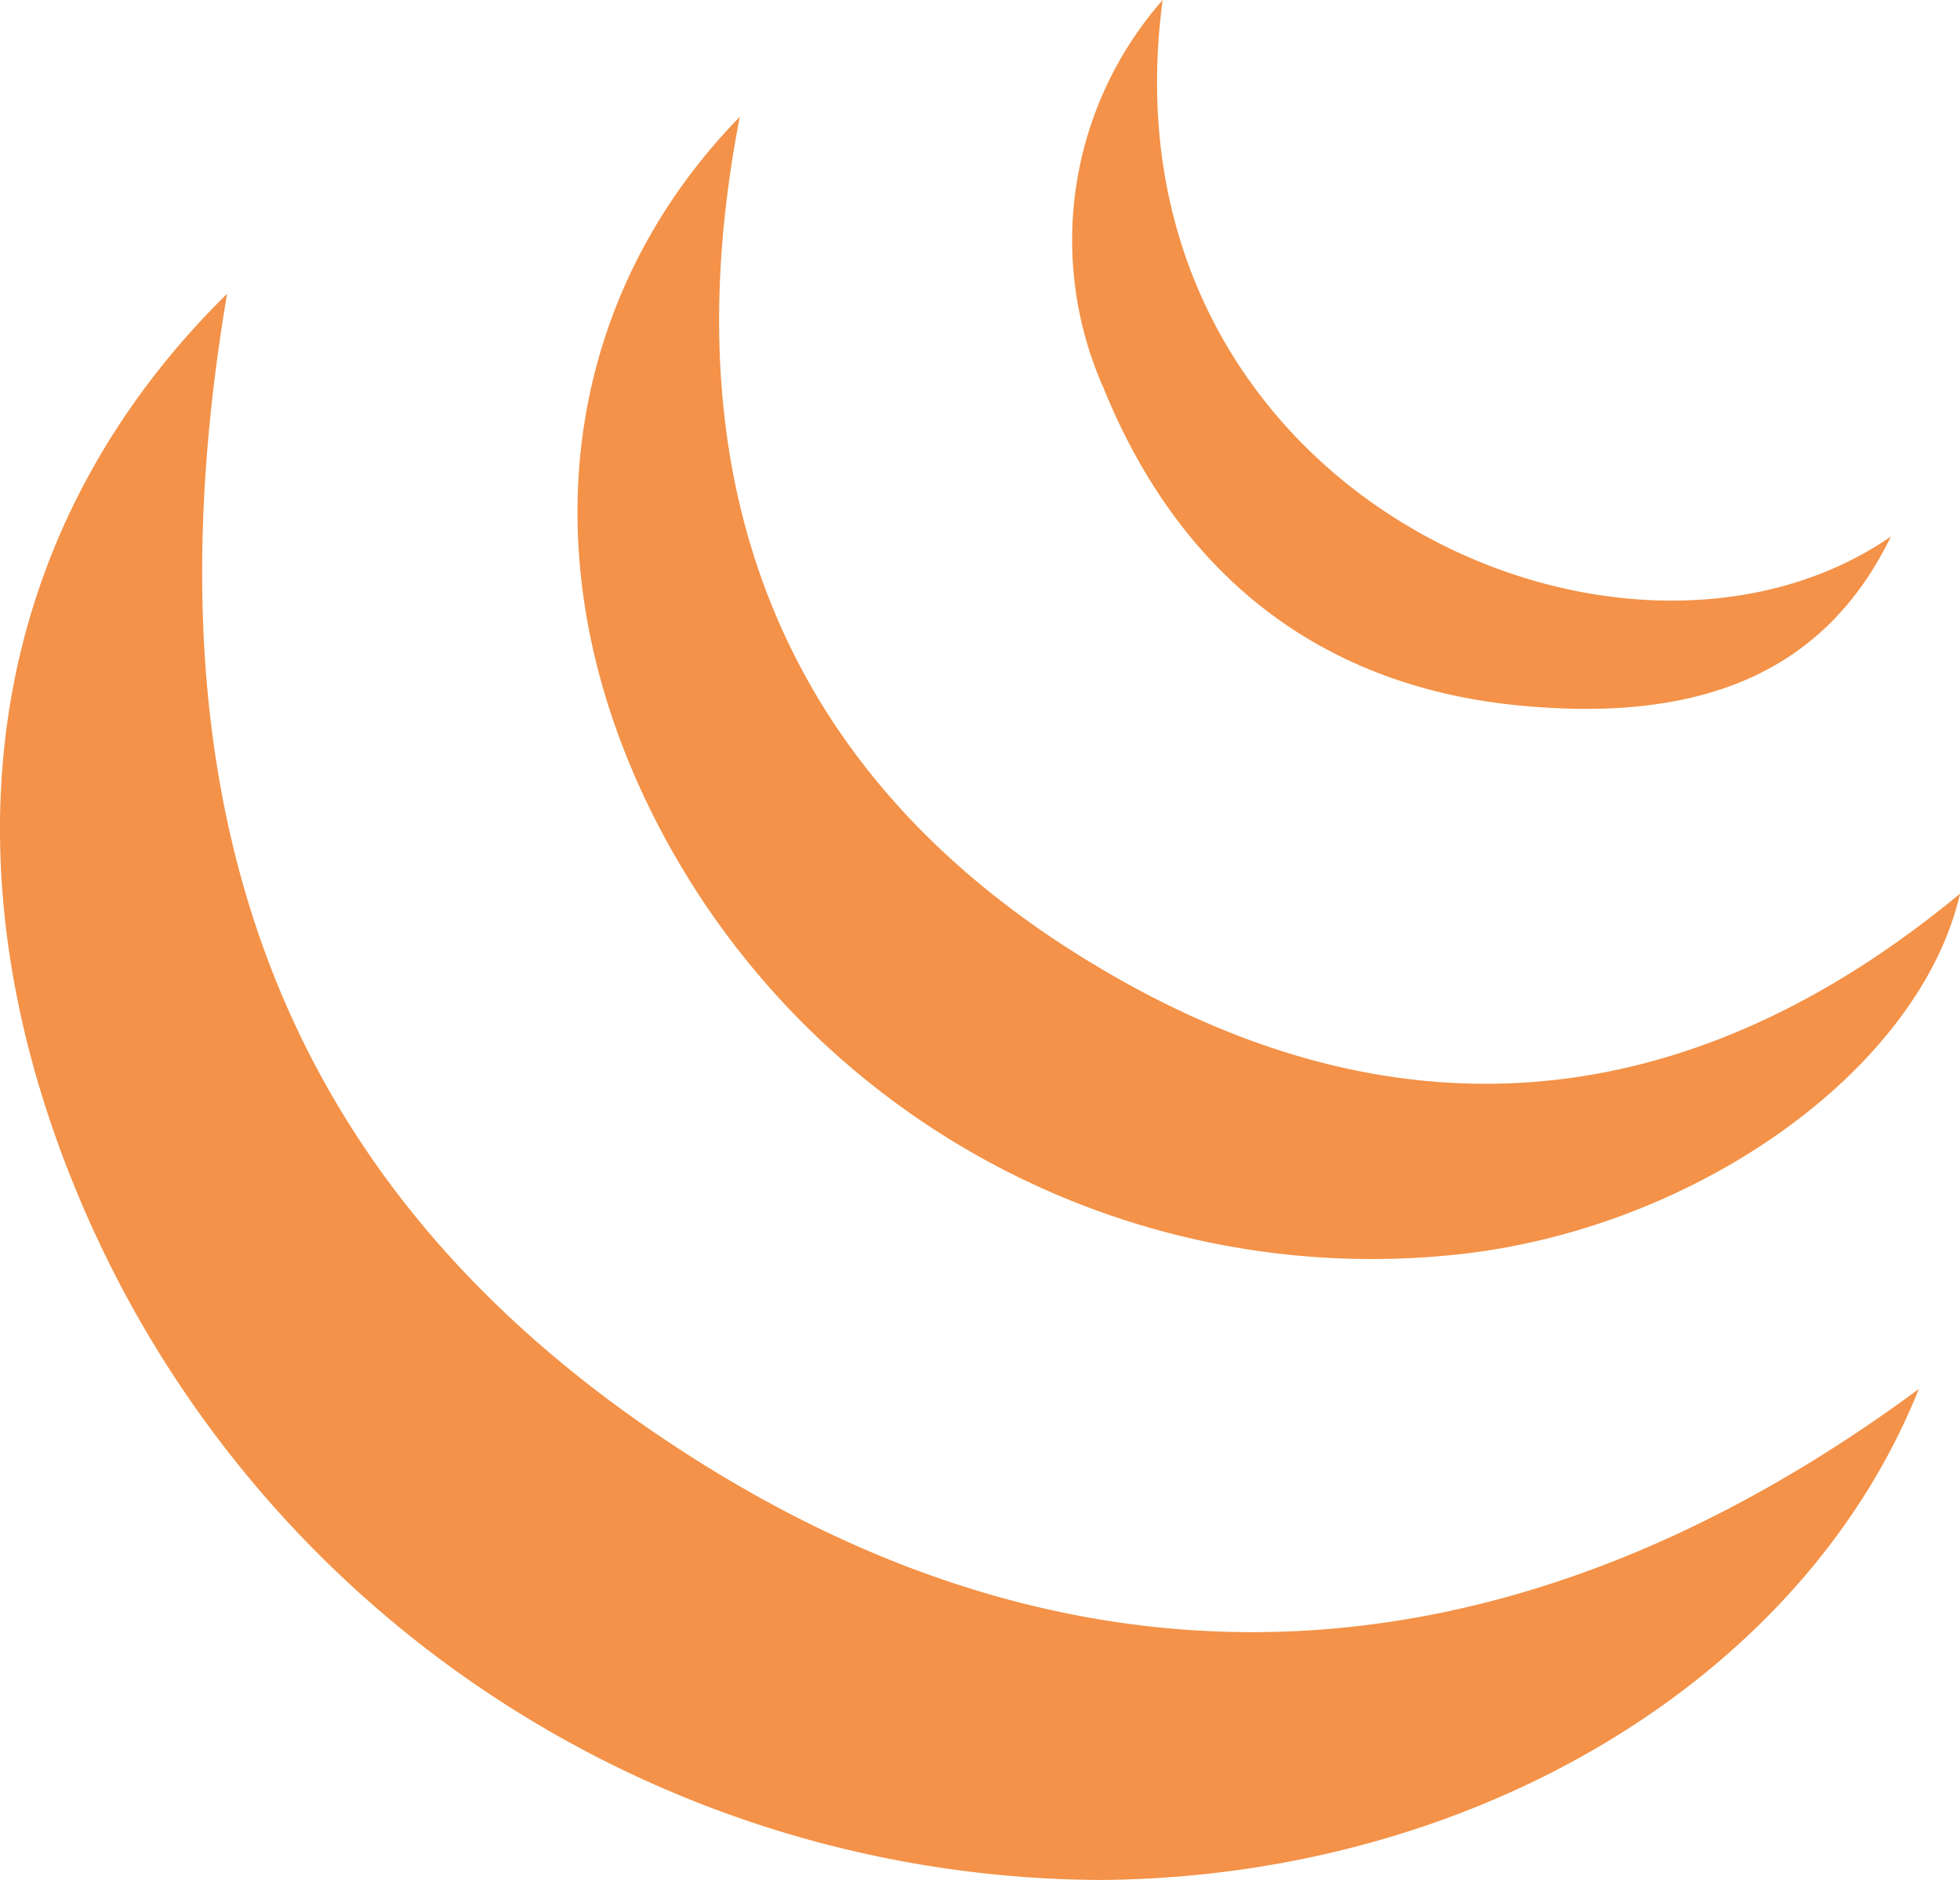 <svg xmlns="http://www.w3.org/2000/svg" viewBox="0 0 57.57 55.22"><defs><style>.cls-1{fill:#f39248;}</style></defs><g id="Calque_2" data-name="Calque 2"><g id="Calque_1-2" data-name="Calque 1"><path class="cls-1" d="M6.67,8.63C4,24.39,8.62,35.57,20.78,43.09c11.61,7.17,23.84,6.38,35.58-2.29-3.41,8.53-13.07,14.33-24,14.42A32.69,32.69,0,0,1,2.25,35C-1.85,25.08-.33,15.51,6.67,8.63Z"/><path class="cls-1" d="M21.73,3.43c-2.14,11,1.38,19.48,10.42,24.91,8.77,5.28,17.38,4.57,25.42-2.09-1.17,5.12-7.68,9.82-14.7,10.59a23.61,23.61,0,0,1-23.74-13C15.5,16.51,16.47,8.83,21.73,3.43Z"/><path class="cls-1" d="M34.15,0C32.23,14.35,47.57,21.25,55.54,15.76c-1.79,3.68-5.09,5.42-10.47,5-6.1-.44-10.38-3.75-12.66-9.37A10.69,10.69,0,0,1,34.15,0Z"/></g></g></svg>
